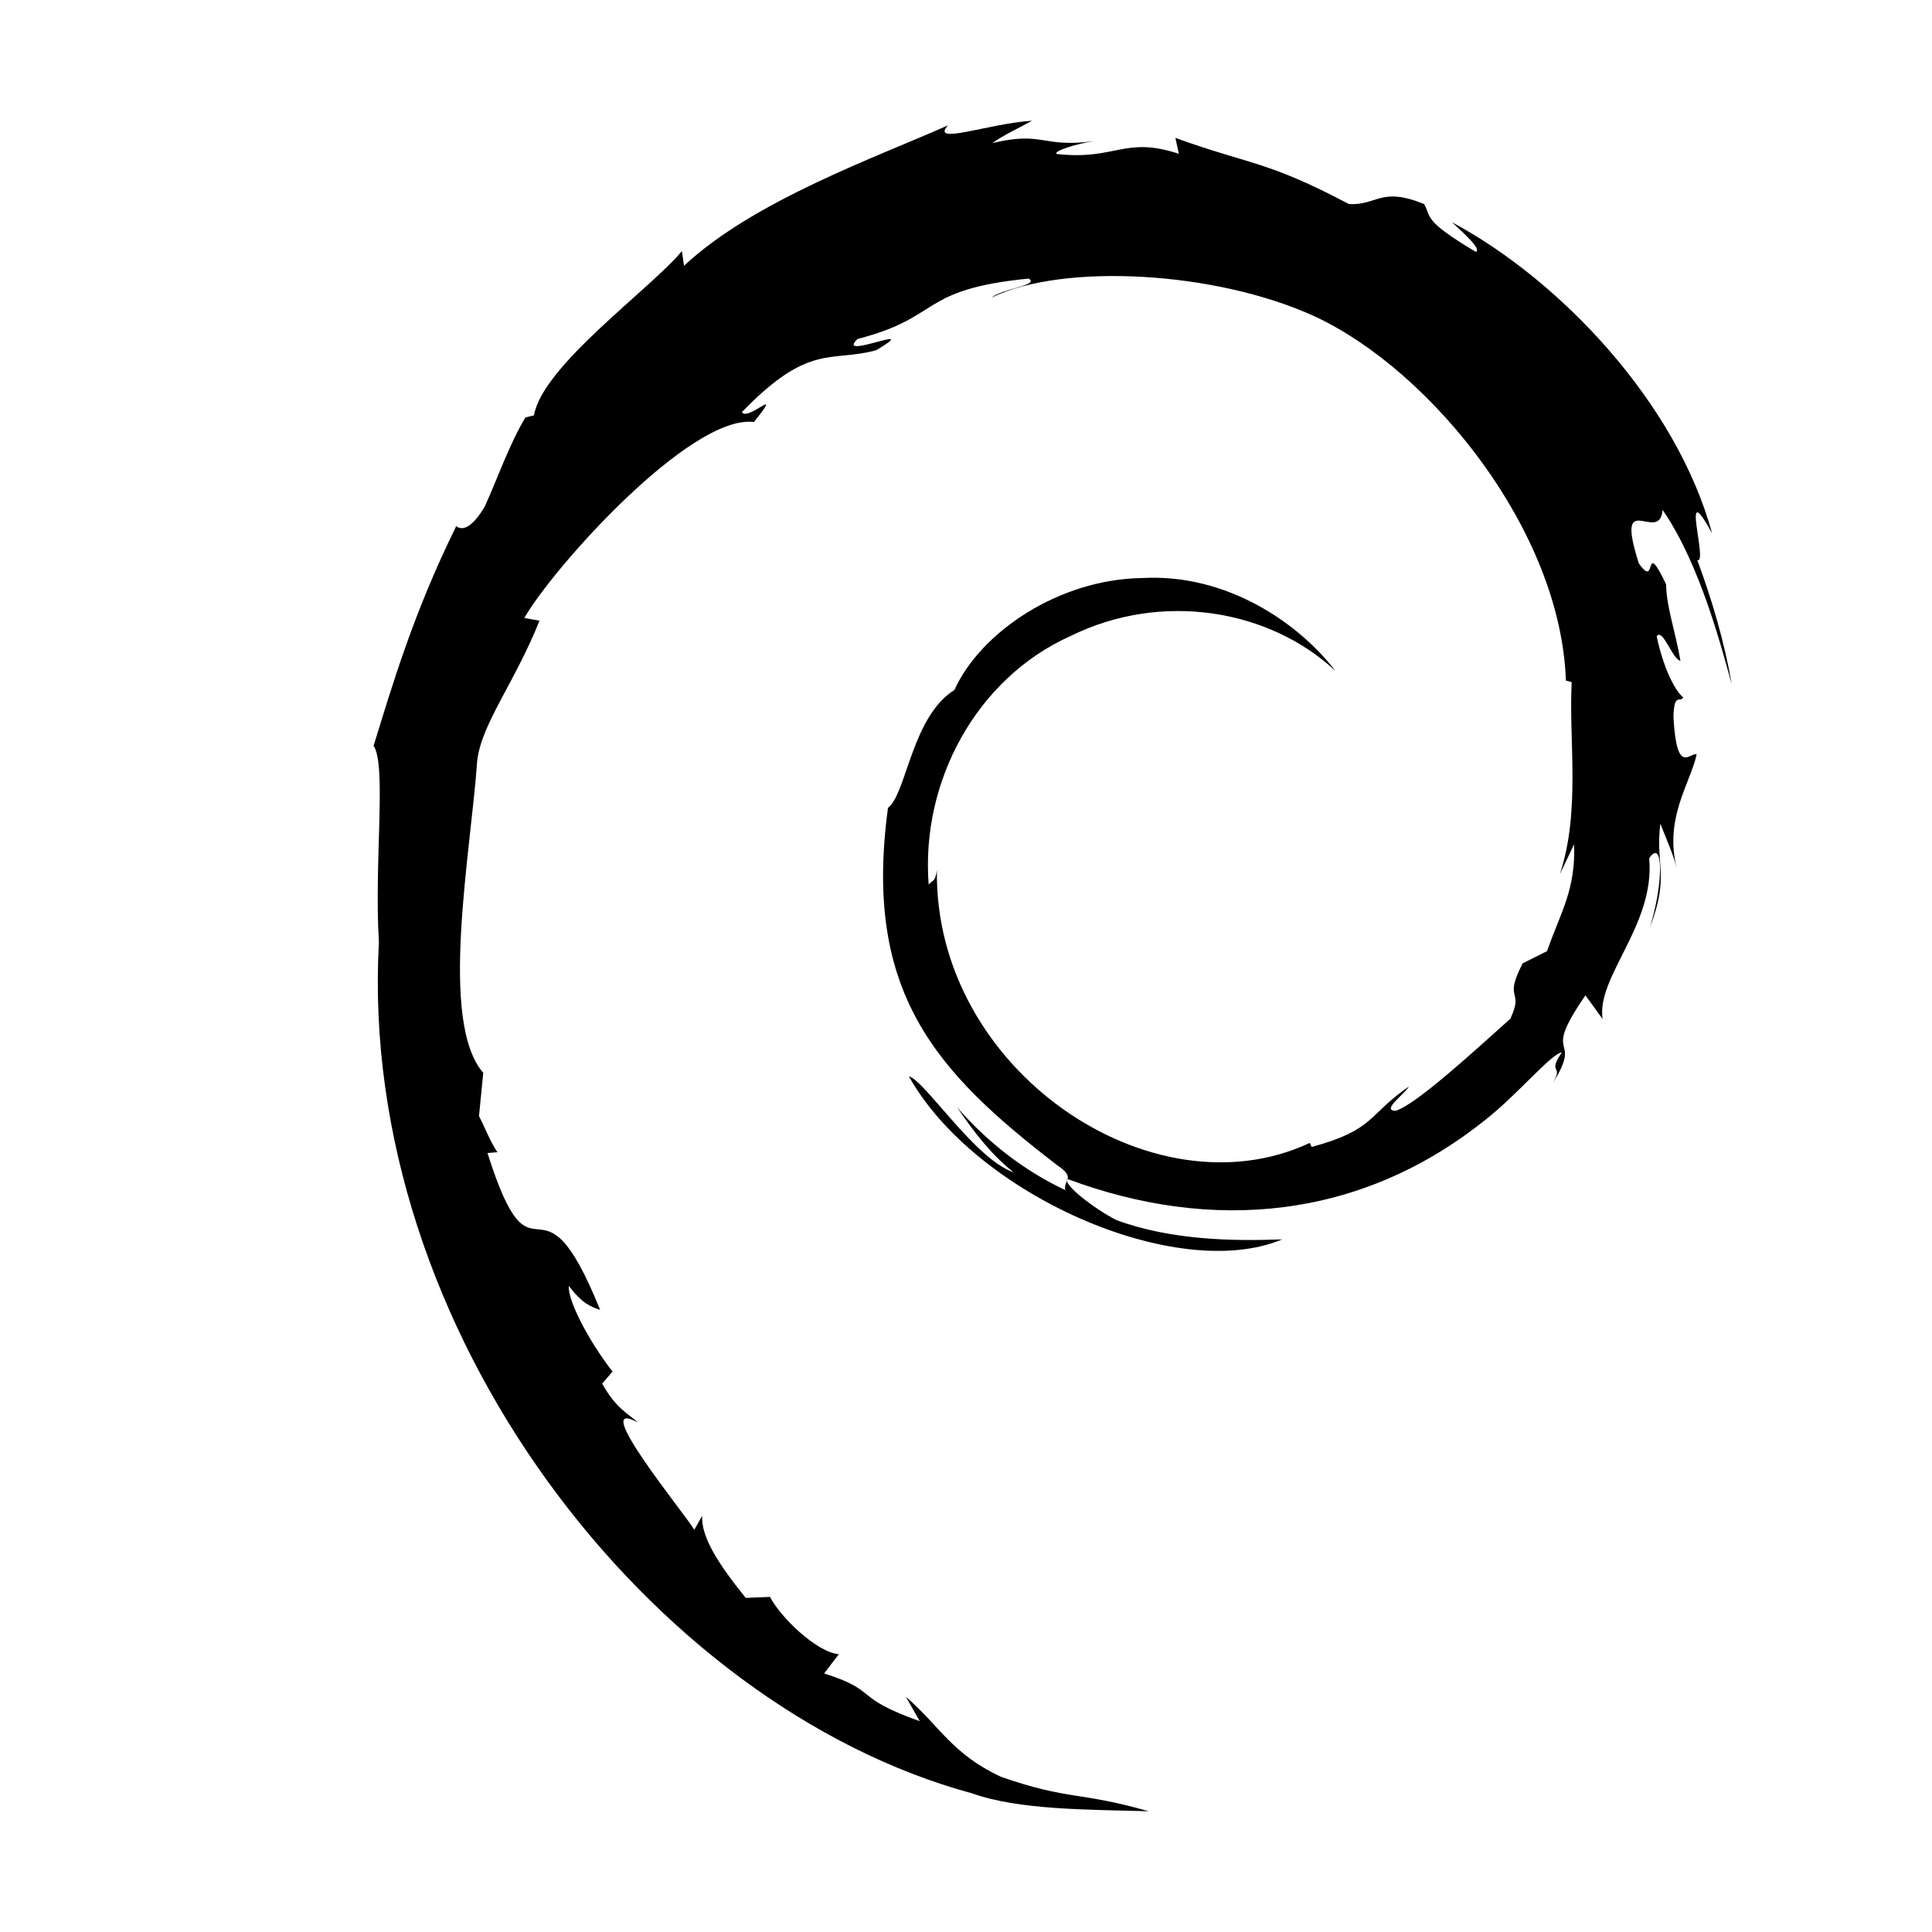 <?xml version="1.0" encoding="iso-8859-1"?>
<!-- Generator: Adobe Illustrator 21.0.2, SVG Export Plug-In . SVG Version: 6.00 Build 0)  -->
<svg version="1.1" id="&#x56FE;&#x5C42;_1" xmlns="http://www.w3.org/2000/svg" xmlns:xlink="http://www.w3.org/1999/xlink" x="0px"
	 y="0px" viewBox="0 0 16 16" style="enable-background:new 0 0 16 16;" xml:space="preserve">
<path d="M13.036,6.992L12.918,7.24c0.173-0.525,0.073-1.097,0.098-1.591l-0.048-0.013c-0.042-1.244-1.117-2.565-2.074-3.013
	c-0.825-0.381-2.094-0.446-2.681-0.159c0.081-0.072,0.402-0.102,0.306-0.157c-0.918,0.091-0.713,0.32-1.417,0.5
	C6.908,2.994,7.664,2.658,7.257,2.9C6.88,3.004,6.704,2.834,6.144,3.413c0.05,0.081,0.355-0.238,0.1,0.082
	C5.719,3.43,4.583,4.698,4.342,5.118L4.468,5.14C4.261,5.658,3.989,5.989,3.952,6.3c-0.053,0.764-0.32,2.157,0.05,2.585L3.967,9.242
	c0.051,0.101,0.089,0.205,0.152,0.3L4.037,9.549c0.39,1.229,0.419,0.023,0.933,1.299c-0.075-0.025-0.15-0.053-0.259-0.199
	c-0.013,0.112,0.158,0.448,0.362,0.71l-0.086,0.099c0.113,0.206,0.218,0.251,0.297,0.323c-0.423-0.231,0.393,0.762,0.466,0.888
	l0.065-0.116c-0.009,0.167,0.119,0.382,0.361,0.68l0.201-0.008c0.083,0.164,0.386,0.46,0.57,0.474l-0.122,0.16
	c0.462,0.146,0.224,0.194,0.792,0.395l-0.115-0.202c0.289,0.251,0.379,0.471,0.788,0.663C8.857,14.912,8.932,14.834,9.513,15
	c-0.493-0.014-1.072-0.009-1.462-0.148c-2.659-0.72-5.091-3.839-4.913-7.051c-0.041-0.65,0.065-1.463-0.044-1.625
	C3.247,5.681,3.423,5.078,3.777,4.36C3.751,4.312,3.835,4.5,4.015,4.194c0.109-0.24,0.198-0.504,0.336-0.737L4.422,3.44
	c0.071-0.411,0.96-1.042,1.225-1.36l0.018,0.121C6.242,1.66,7.271,1.297,7.851,1.038C7.699,1.207,8.191,1.022,8.547,1
	C8.434,1.063,8.323,1.111,8.218,1.185C8.645,1.083,8.624,1.227,9.06,1.169C8.907,1.192,8.721,1.252,8.751,1.275
	c0.487,0.056,0.561-0.151,1.012-0.001L9.734,1.142c0.626,0.226,0.757,0.188,1.437,0.548c0.239,0.012,0.263-0.147,0.623,0
	c0.063,0.111-0.014,0.132,0.428,0.396c0.049-0.02-0.088-0.145-0.197-0.245c0.891,0.476,1.859,1.491,2.154,2.577
	c-0.276-0.509-0.028,0.26-0.123,0.22c0.123,0.332,0.224,0.676,0.286,1.03c-0.082-0.291-0.26-0.993-0.573-1.445
	c-0.025,0.292-0.403-0.202-0.197,0.442c0.157,0.228,0.032-0.231,0.226,0.174c0.003,0.192,0.076,0.384,0.119,0.634
	c-0.066-0.011-0.148-0.277-0.197-0.203c0.067,0.315,0.178,0.48,0.22,0.504c-0.022,0.053-0.077-0.049-0.081,0.165
	c0.026,0.494,0.138,0.286,0.192,0.309c-0.054,0.243-0.271,0.529-0.164,0.947c-0.031-0.127-0.091-0.254-0.137-0.374
	c-0.042,0.357,0.079,0.427-0.086,0.859c0.119-0.39,0.106-0.742-0.006-0.572c0.05,0.554-0.439,0.98-0.386,1.331l-0.142-0.196
	c-0.384,0.557-0.009,0.307-0.271,0.729c0.096-0.166-0.05-0.068,0.075-0.256c-0.083,0.005-0.37,0.353-0.633,0.558
	c-1.033,0.828-2.266,0.936-3.46,0.49c-0.046,0.038,0.213,0.242,0.404,0.34c0.455,0.168,0.969,0.175,1.374,0.16
	c-0.875,0.366-2.545-0.372-3.092-1.35C7.652,8.94,8.076,9.601,8.393,9.708C8.205,9.558,8.06,9.367,7.926,9.17
	c0.253,0.291,0.561,0.529,0.897,0.686C8.802,9.774,8.916,9.758,8.757,9.651C7.745,8.875,7.147,8.216,7.354,6.69
	c0.154-0.116,0.195-0.753,0.55-0.976C8.12,5.237,8.767,4.797,9.458,4.787c0.706-0.039,1.301,0.377,1.6,0.768
	c-0.545-0.508-1.436-0.662-2.196-0.286c-0.777,0.35-1.238,1.206-1.171,2.058C7.72,7.285,7.745,7.312,7.759,7.206
	c-0.024,1.657,1.786,2.871,3.088,2.259l0.015,0.034c0.528-0.144,0.46-0.263,0.805-0.5c-0.027,0.056-0.233,0.198-0.11,0.2
	c0.168-0.045,0.693-0.533,0.951-0.762c0.118-0.255-0.063-0.138,0.102-0.459l0.202-0.101C12.925,7.553,13.05,7.37,13.036,6.992"/>
</svg>
